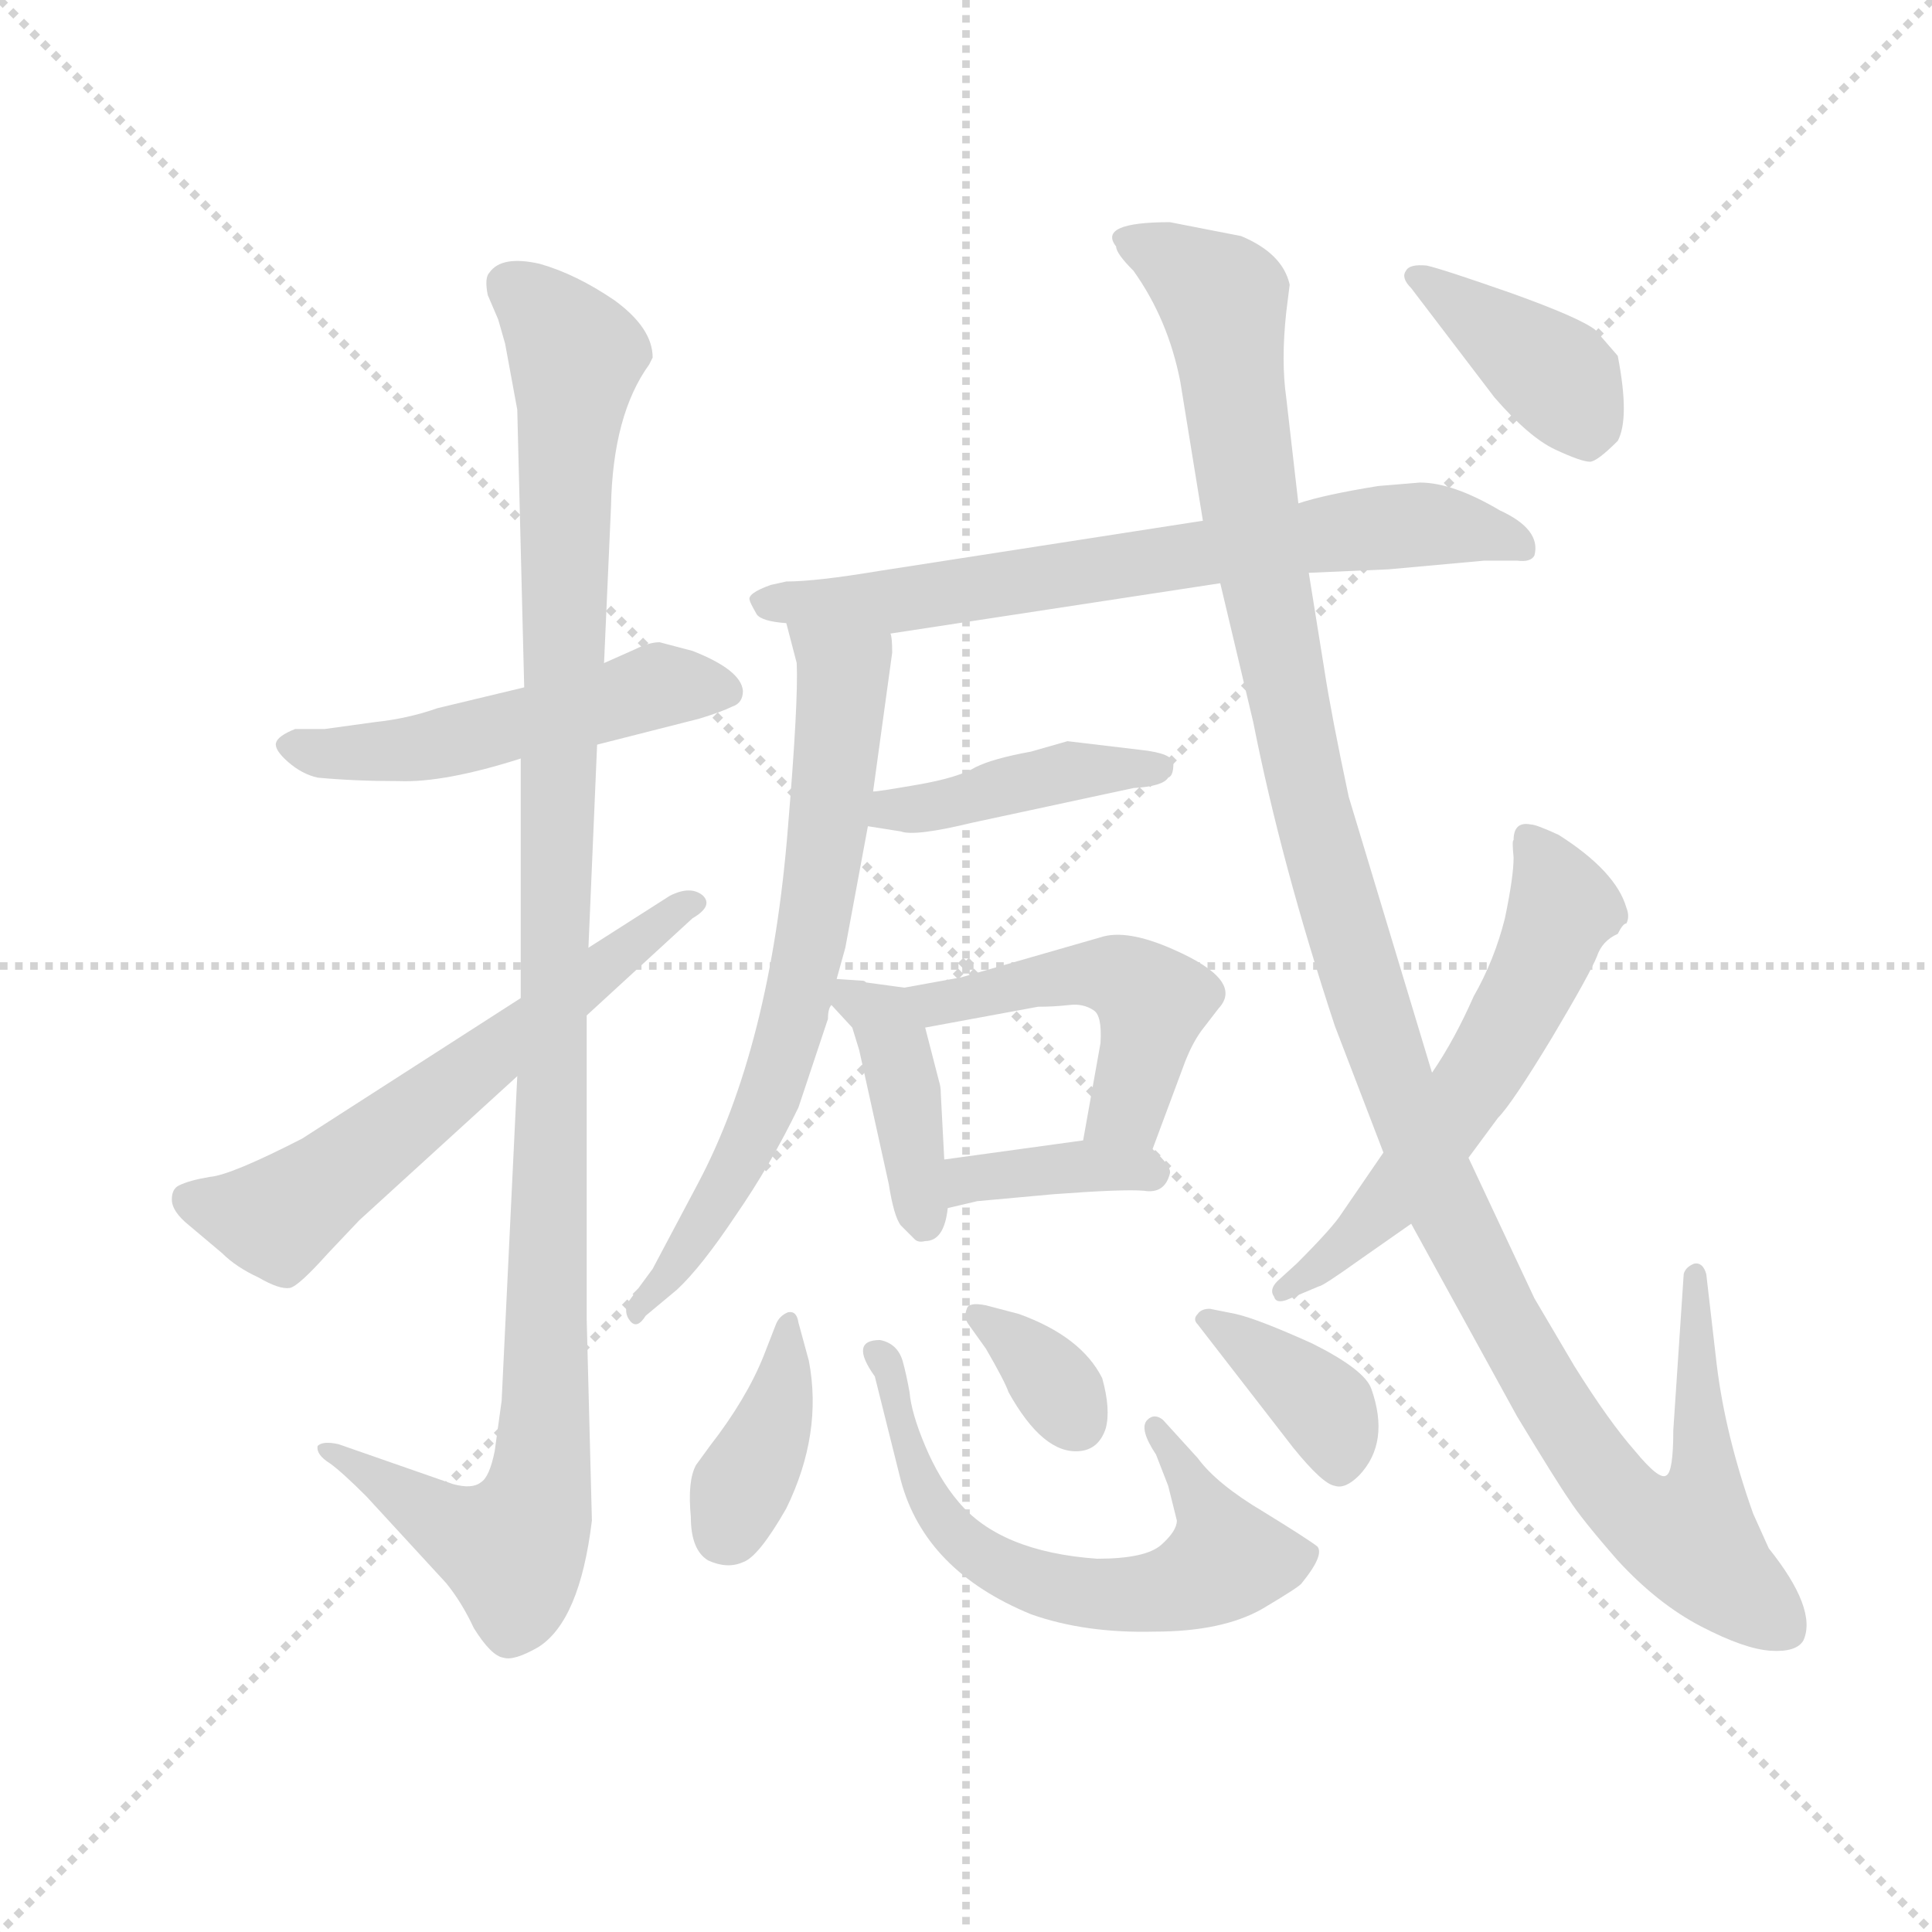 <svg version="1.1" viewBox="0 0 1024 1024" xmlns="http://www.w3.org/2000/svg">
  <g stroke="lightgray" stroke-dasharray="1,1" stroke-width="1" transform="scale(4, 4)">
    <line x1="0" y1="0" x2="256" y2="256"></line>
    <line x1="256" y1="0" x2="0" y2="256"></line>
    <line x1="128" y1="0" x2="128" y2="256"></line>
    <line x1="0" y1="128" x2="256" y2="128"></line>
  </g>
  <g transform="scale(0.92, -0.92) translate(60, -830)">
    <style type="text/css">
      
        @keyframes keyframes0 {
          from {
            stroke: blue;
            stroke-dashoffset: 511;
            stroke-width: 128;
          }
          62% {
            animation-timing-function: step-end;
            stroke: blue;
            stroke-dashoffset: 0;
            stroke-width: 128;
          }
          to {
            stroke: black;
            stroke-width: 1024;
          }
        }
        #make-me-a-hanzi-animation-0 {
          animation: keyframes0 0.666s both;
          animation-delay: 0s;
          animation-timing-function: linear;
        }
      
        @keyframes keyframes1 {
          from {
            stroke: blue;
            stroke-dashoffset: 1125;
            stroke-width: 128;
          }
          79% {
            animation-timing-function: step-end;
            stroke: blue;
            stroke-dashoffset: 0;
            stroke-width: 128;
          }
          to {
            stroke: black;
            stroke-width: 1024;
          }
        }
        #make-me-a-hanzi-animation-1 {
          animation: keyframes1 1.166s both;
          animation-delay: 0.666s;
          animation-timing-function: linear;
        }
      
        @keyframes keyframes2 {
          from {
            stroke: blue;
            stroke-dashoffset: 607;
            stroke-width: 128;
          }
          66% {
            animation-timing-function: step-end;
            stroke: blue;
            stroke-dashoffset: 0;
            stroke-width: 128;
          }
          to {
            stroke: black;
            stroke-width: 1024;
          }
        }
        #make-me-a-hanzi-animation-2 {
          animation: keyframes2 0.744s both;
          animation-delay: 1.831s;
          animation-timing-function: linear;
        }
      
        @keyframes keyframes3 {
          from {
            stroke: blue;
            stroke-dashoffset: 696;
            stroke-width: 128;
          }
          69% {
            animation-timing-function: step-end;
            stroke: blue;
            stroke-dashoffset: 0;
            stroke-width: 128;
          }
          to {
            stroke: black;
            stroke-width: 1024;
          }
        }
        #make-me-a-hanzi-animation-3 {
          animation: keyframes3 0.816s both;
          animation-delay: 2.575s;
          animation-timing-function: linear;
        }
      
        @keyframes keyframes4 {
          from {
            stroke: blue;
            stroke-dashoffset: 685;
            stroke-width: 128;
          }
          69% {
            animation-timing-function: step-end;
            stroke: blue;
            stroke-dashoffset: 0;
            stroke-width: 128;
          }
          to {
            stroke: black;
            stroke-width: 1024;
          }
        }
        #make-me-a-hanzi-animation-4 {
          animation: keyframes4 0.807s both;
          animation-delay: 3.392s;
          animation-timing-function: linear;
        }
      
        @keyframes keyframes5 {
          from {
            stroke: blue;
            stroke-dashoffset: 424;
            stroke-width: 128;
          }
          58% {
            animation-timing-function: step-end;
            stroke: blue;
            stroke-dashoffset: 0;
            stroke-width: 128;
          }
          to {
            stroke: black;
            stroke-width: 1024;
          }
        }
        #make-me-a-hanzi-animation-5 {
          animation: keyframes5 0.595s both;
          animation-delay: 4.199s;
          animation-timing-function: linear;
        }
      
        @keyframes keyframes6 {
          from {
            stroke: blue;
            stroke-dashoffset: 398;
            stroke-width: 128;
          }
          56% {
            animation-timing-function: step-end;
            stroke: blue;
            stroke-dashoffset: 0;
            stroke-width: 128;
          }
          to {
            stroke: black;
            stroke-width: 1024;
          }
        }
        #make-me-a-hanzi-animation-6 {
          animation: keyframes6 0.574s both;
          animation-delay: 4.794s;
          animation-timing-function: linear;
        }
      
        @keyframes keyframes7 {
          from {
            stroke: blue;
            stroke-dashoffset: 484;
            stroke-width: 128;
          }
          61% {
            animation-timing-function: step-end;
            stroke: blue;
            stroke-dashoffset: 0;
            stroke-width: 128;
          }
          to {
            stroke: black;
            stroke-width: 1024;
          }
        }
        #make-me-a-hanzi-animation-7 {
          animation: keyframes7 0.644s both;
          animation-delay: 5.368s;
          animation-timing-function: linear;
        }
      
        @keyframes keyframes8 {
          from {
            stroke: blue;
            stroke-dashoffset: 375;
            stroke-width: 128;
          }
          55% {
            animation-timing-function: step-end;
            stroke: blue;
            stroke-dashoffset: 0;
            stroke-width: 128;
          }
          to {
            stroke: black;
            stroke-width: 1024;
          }
        }
        #make-me-a-hanzi-animation-8 {
          animation: keyframes8 0.555s both;
          animation-delay: 6.012s;
          animation-timing-function: linear;
        }
      
        @keyframes keyframes9 {
          from {
            stroke: blue;
            stroke-dashoffset: 384;
            stroke-width: 128;
          }
          56% {
            animation-timing-function: step-end;
            stroke: blue;
            stroke-dashoffset: 0;
            stroke-width: 128;
          }
          to {
            stroke: black;
            stroke-width: 1024;
          }
        }
        #make-me-a-hanzi-animation-9 {
          animation: keyframes9 0.562s both;
          animation-delay: 6.567s;
          animation-timing-function: linear;
        }
      
        @keyframes keyframes10 {
          from {
            stroke: blue;
            stroke-dashoffset: 625;
            stroke-width: 128;
          }
          67% {
            animation-timing-function: step-end;
            stroke: blue;
            stroke-dashoffset: 0;
            stroke-width: 128;
          }
          to {
            stroke: black;
            stroke-width: 1024;
          }
        }
        #make-me-a-hanzi-animation-10 {
          animation: keyframes10 0.759s both;
          animation-delay: 7.13s;
          animation-timing-function: linear;
        }
      
        @keyframes keyframes11 {
          from {
            stroke: blue;
            stroke-dashoffset: 341;
            stroke-width: 128;
          }
          53% {
            animation-timing-function: step-end;
            stroke: blue;
            stroke-dashoffset: 0;
            stroke-width: 128;
          }
          to {
            stroke: black;
            stroke-width: 1024;
          }
        }
        #make-me-a-hanzi-animation-11 {
          animation: keyframes11 0.528s both;
          animation-delay: 7.888s;
          animation-timing-function: linear;
        }
      
        @keyframes keyframes12 {
          from {
            stroke: blue;
            stroke-dashoffset: 374;
            stroke-width: 128;
          }
          55% {
            animation-timing-function: step-end;
            stroke: blue;
            stroke-dashoffset: 0;
            stroke-width: 128;
          }
          to {
            stroke: black;
            stroke-width: 1024;
          }
        }
        #make-me-a-hanzi-animation-12 {
          animation: keyframes12 0.554s both;
          animation-delay: 8.416s;
          animation-timing-function: linear;
        }
      
        @keyframes keyframes13 {
          from {
            stroke: blue;
            stroke-dashoffset: 1258;
            stroke-width: 128;
          }
          80% {
            animation-timing-function: step-end;
            stroke: blue;
            stroke-dashoffset: 0;
            stroke-width: 128;
          }
          to {
            stroke: black;
            stroke-width: 1024;
          }
        }
        #make-me-a-hanzi-animation-13 {
          animation: keyframes13 1.274s both;
          animation-delay: 8.97s;
          animation-timing-function: linear;
        }
      
        @keyframes keyframes14 {
          from {
            stroke: blue;
            stroke-dashoffset: 575;
            stroke-width: 128;
          }
          65% {
            animation-timing-function: step-end;
            stroke: blue;
            stroke-dashoffset: 0;
            stroke-width: 128;
          }
          to {
            stroke: black;
            stroke-width: 1024;
          }
        }
        #make-me-a-hanzi-animation-14 {
          animation: keyframes14 0.718s both;
          animation-delay: 10.244s;
          animation-timing-function: linear;
        }
      
        @keyframes keyframes15 {
          from {
            stroke: blue;
            stroke-dashoffset: 396;
            stroke-width: 128;
          }
          56% {
            animation-timing-function: step-end;
            stroke: blue;
            stroke-dashoffset: 0;
            stroke-width: 128;
          }
          to {
            stroke: black;
            stroke-width: 1024;
          }
        }
        #make-me-a-hanzi-animation-15 {
          animation: keyframes15 0.572s both;
          animation-delay: 10.962s;
          animation-timing-function: linear;
        }
      
    </style>
    
      <path d="M 284 401 L 343 416 Q 356 420 362 423 Q 368 425 368 432 Q 367 444 339 455 L 320 460 Q 314 460 306 456 L 288 448 L 242 434 L 192 422 Q 175 416 156 414 L 127 410 L 110 410 Q 100 406 99 402 Q 98 398 106 391 Q 114 384 123 382 Q 144 380 170 380 Q 196 379 240 393 L 284 401 Z" fill="lightgray"></path>
    
      <path d="M 229 23 L 225 -6 Q 222 -21 217 -24 Q 212 -28 201 -25 L 135 -2 Q 126 0 123 -3 Q 122 -8 130 -13 Q 137 -18 151 -32 L 197 -82 Q 206 -93 213 -108 Q 223 -124 230 -125 Q 236 -127 250 -119 Q 274 -104 281 -46 L 278 70 L 278 245 L 279 284 L 284 401 L 288 448 L 292 538 Q 293 591 314 620 L 316 624 Q 316 641 294 657 Q 272 672 251 678 Q 229 683 222 673 Q 219 670 221 660 L 227 646 L 231 632 L 238 594 L 242 434 L 240 393 L 240 255 L 238 210 L 229 23 Z" fill="lightgray"></path>
    
      <path d="M 278 245 L 339 301 Q 351 308 345 314 Q 338 320 326 314 L 279 284 L 240 255 L 114 174 Q 73 153 61 152 Q 49 150 43 147 Q 39 145 39 139 Q 39 132 49 124 L 68 108 Q 76 100 89 94 Q 101 87 107 88 Q 112 89 129 108 L 147 127 L 238 210 L 278 245 Z" fill="lightgray"></path>
    
      <path d="M 453 465 L 643 494 L 694 500 L 740 502 L 795 507 L 814 507 Q 822 506 824 510 Q 828 525 804 536 Q 777 552 758 552 L 734 550 Q 703 545 688 540 L 633 530 L 446 501 Q 410 495 393 495 L 384 493 Q 370 488 372 484 Q 372 483 376 476 Q 379 472 393 471 L 453 465 Z" fill="lightgray"></path>
    
      <path d="M 422 266 L 427 284 L 440 354 L 443 374 L 454 454 Q 454 463 453 465 C 452 495 385 500 393 471 L 399 448 Q 400 426 394 354 Q 384 227 342 148 L 316 99 L 302 80 Q 299 74 303 69 Q 307 64 312 72 L 330 87 Q 344 100 364 130 Q 384 159 400 192 L 417 243 Q 417 249 419 251 L 422 266 Z" fill="lightgray"></path>
    
      <path d="M 440 354 L 459 351 Q 467 348 500 356 L 593 376 Q 610 377 613 382 Q 616 383 616 390 Q 616 396 597 398 L 555 403 L 534 397 Q 512 393 502 388 Q 492 382 469 378 Q 446 374 443 374 C 413 371 410 359 440 354 Z" fill="lightgray"></path>
    
      <path d="M 437 265 L 422 266 C 404 267 404 267 419 251 L 431 238 L 435 225 L 452 148 Q 455 129 459 124 L 467 116 Q 469 114 473 115 Q 484 115 486 134 L 484 162 L 482 200 Q 482 204 481 207 L 473 238 C 467 260 467 260 461 261 L 439 264 Q 438 265 437 265 Z" fill="lightgray"></path>
    
      <path d="M 604 168 L 623 219 Q 627 229 632 236 L 642 249 Q 657 265 616 283 Q 589 295 574 290 L 494 267 L 461 261 C 431 256 443 233 473 238 L 538 250 Q 547 250 556 251 Q 564 252 570 248 Q 575 245 574 229 L 564 173 C 559 143 594 140 604 168 Z" fill="lightgray"></path>
    
      <path d="M 486 134 L 503 138 L 547 142 Q 587 145 599 144 Q 611 142 614 154 Q 615 158 604 168 C 594 177 594 177 564 173 L 484 162 C 454 158 457 127 486 134 Z" fill="lightgray"></path>
    
      <path d="M 387 67 L 380 49 Q 370 24 349 -3 L 341 -14 Q 336 -23 338 -44 Q 338 -63 348 -69 Q 359 -74 368 -70 Q 377 -67 393 -39 Q 414 4 406 46 L 400 68 Q 399 75 394 74 Q 389 72 387 67 Z" fill="lightgray"></path>
    
      <path d="M 606 -8 L 613 -26 L 618 -46 Q 618 -52 609 -60 Q 600 -68 572 -68 Q 516 -64 492 -35 Q 481 -22 473 -3 Q 465 16 464 28 Q 462 39 460 46 Q 457 56 447 58 Q 429 58 444 37 L 459 -23 Q 473 -75 534 -100 Q 565 -111 605 -110 Q 644 -110 667 -97 Q 689 -84 690 -82 Q 703 -66 699 -61 Q 694 -57 668 -41 Q 641 -25 630 -10 L 610 12 Q 605 16 601 12 Q 596 7 606 -8 Z" fill="lightgray"></path>
    
      <path d="M 527 73 L 508 78 Q 498 80 497 76 Q 495 71 498 67 L 508 53 Q 519 34 521 28 Q 541 -8 562 -6 Q 573 -5 577 7 Q 580 18 575 36 Q 563 60 527 73 Z" fill="lightgray"></path>
    
      <path d="M 630 67 L 685 -4 Q 702 -25 709 -26 Q 715 -28 723 -20 Q 741 -1 730 30 Q 726 41 696 56 Q 665 70 652 73 L 637 76 Q 632 76 630 73 Q 627 70 630 67 Z" fill="lightgray"></path>
    
      <path d="M 643 494 L 662 414 Q 678 333 709 239 L 737 166 L 753 125 L 814 14 Q 837 -24 844 -34 Q 851 -45 872 -69 Q 895 -94 920 -107 Q 945 -120 960 -121 Q 975 -122 979 -115 Q 987 -97 959 -62 L 950 -42 Q 934 3 929 44 L 923 96 Q 921 103 916 102 Q 911 100 910 96 L 904 6 Q 904 -18 900 -20 Q 896 -23 882 -6 Q 867 11 847 43 L 824 82 L 786 163 L 765 212 L 717 371 Q 707 418 703 444 L 694 500 L 688 540 L 681 601 Q 678 622 681 650 L 683 666 Q 679 684 655 694 L 614 702 Q 572 702 583 688 Q 583 684 593 674 Q 613 646 620 610 L 633 530 L 643 494 Z" fill="lightgray"></path>
    
      <path d="M 737 166 L 713 131 Q 708 123 687 102 L 676 92 Q 671 87 674 83 Q 675 79 681 81 L 700 89 Q 702 89 723 104 L 753 125 L 786 163 L 803 186 Q 811 194 834 232 Q 856 269 860 279 Q 863 288 872 292 Q 875 298 877 298 Q 879 302 877 307 Q 871 328 838 349 Q 825 355 822 355 Q 812 357 812 346 Q 811 346 812 336 Q 812 325 807 301 Q 801 277 789 256 Q 778 231 765 212 L 737 166 Z" fill="lightgray"></path>
    
      <path d="M 811 661 Q 771 675 762 677 Q 752 678 750 674 Q 747 670 753 664 L 801 601 Q 821 578 836 571 Q 851 564 856 564 Q 860 564 872 576 Q 879 589 872 625 L 859 640 Q 850 647 811 661 Z" fill="lightgray"></path>
    
    
      <clipPath id="make-me-a-hanzi-clip-0">
        <path d="M 284 401 L 343 416 Q 356 420 362 423 Q 368 425 368 432 Q 367 444 339 455 L 320 460 Q 314 460 306 456 L 288 448 L 242 434 L 192 422 Q 175 416 156 414 L 127 410 L 110 410 Q 100 406 99 402 Q 98 398 106 391 Q 114 384 123 382 Q 144 380 170 380 Q 196 379 240 393 L 284 401 Z"></path>
      </clipPath>
      <path clip-path="url(#make-me-a-hanzi-clip-0)" d="M 109 400 L 131 395 L 185 399 L 319 435 L 358 432" fill="none" id="make-me-a-hanzi-animation-0" stroke-dasharray="383 766" stroke-linecap="round"></path>
    
      <clipPath id="make-me-a-hanzi-clip-1">
        <path d="M 229 23 L 225 -6 Q 222 -21 217 -24 Q 212 -28 201 -25 L 135 -2 Q 126 0 123 -3 Q 122 -8 130 -13 Q 137 -18 151 -32 L 197 -82 Q 206 -93 213 -108 Q 223 -124 230 -125 Q 236 -127 250 -119 Q 274 -104 281 -46 L 278 70 L 278 245 L 279 284 L 284 401 L 288 448 L 292 538 Q 293 591 314 620 L 316 624 Q 316 641 294 657 Q 272 672 251 678 Q 229 683 222 673 Q 219 670 221 660 L 227 646 L 231 632 L 238 594 L 242 434 L 240 393 L 240 255 L 238 210 L 229 23 Z"></path>
      </clipPath>
      <path clip-path="url(#make-me-a-hanzi-clip-1)" d="M 234 666 L 272 625 L 265 544 L 254 4 L 244 -51 L 235 -63 L 214 -57 L 129 -6" fill="none" id="make-me-a-hanzi-animation-1" stroke-dasharray="997 1994" stroke-linecap="round"></path>
    
      <clipPath id="make-me-a-hanzi-clip-2">
        <path d="M 278 245 L 339 301 Q 351 308 345 314 Q 338 320 326 314 L 279 284 L 240 255 L 114 174 Q 73 153 61 152 Q 49 150 43 147 Q 39 145 39 139 Q 39 132 49 124 L 68 108 Q 76 100 89 94 Q 101 87 107 88 Q 112 89 129 108 L 147 127 L 238 210 L 278 245 Z"></path>
      </clipPath>
      <path clip-path="url(#make-me-a-hanzi-clip-2)" d="M 50 139 L 100 128 L 339 309" fill="none" id="make-me-a-hanzi-animation-2" stroke-dasharray="479 958" stroke-linecap="round"></path>
    
      <clipPath id="make-me-a-hanzi-clip-3">
        <path d="M 453 465 L 643 494 L 694 500 L 740 502 L 795 507 L 814 507 Q 822 506 824 510 Q 828 525 804 536 Q 777 552 758 552 L 734 550 Q 703 545 688 540 L 633 530 L 446 501 Q 410 495 393 495 L 384 493 Q 370 488 372 484 Q 372 483 376 476 Q 379 472 393 471 L 453 465 Z"></path>
      </clipPath>
      <path clip-path="url(#make-me-a-hanzi-clip-3)" d="M 382 484 L 457 484 L 754 528 L 777 527 L 817 514" fill="none" id="make-me-a-hanzi-animation-3" stroke-dasharray="568 1136" stroke-linecap="round"></path>
    
      <clipPath id="make-me-a-hanzi-clip-4">
        <path d="M 422 266 L 427 284 L 440 354 L 443 374 L 454 454 Q 454 463 453 465 C 452 495 385 500 393 471 L 399 448 Q 400 426 394 354 Q 384 227 342 148 L 316 99 L 302 80 Q 299 74 303 69 Q 307 64 312 72 L 330 87 Q 344 100 364 130 Q 384 159 400 192 L 417 243 Q 417 249 419 251 L 422 266 Z"></path>
      </clipPath>
      <path clip-path="url(#make-me-a-hanzi-clip-4)" d="M 400 467 L 426 438 L 402 262 L 370 168 L 341 117 L 306 75" fill="none" id="make-me-a-hanzi-animation-4" stroke-dasharray="557 1114" stroke-linecap="round"></path>
    
      <clipPath id="make-me-a-hanzi-clip-5">
        <path d="M 440 354 L 459 351 Q 467 348 500 356 L 593 376 Q 610 377 613 382 Q 616 383 616 390 Q 616 396 597 398 L 555 403 L 534 397 Q 512 393 502 388 Q 492 382 469 378 Q 446 374 443 374 C 413 371 410 359 440 354 Z"></path>
      </clipPath>
      <path clip-path="url(#make-me-a-hanzi-clip-5)" d="M 446 358 L 453 364 L 488 366 L 560 387 L 609 388" fill="none" id="make-me-a-hanzi-animation-5" stroke-dasharray="296 592" stroke-linecap="round"></path>
    
      <clipPath id="make-me-a-hanzi-clip-6">
        <path d="M 437 265 L 422 266 C 404 267 404 267 419 251 L 431 238 L 435 225 L 452 148 Q 455 129 459 124 L 467 116 Q 469 114 473 115 Q 484 115 486 134 L 484 162 L 482 200 Q 482 204 481 207 L 473 238 C 467 260 467 260 461 261 L 439 264 Q 438 265 437 265 Z"></path>
      </clipPath>
      <path clip-path="url(#make-me-a-hanzi-clip-6)" d="M 429 257 L 453 235 L 472 127" fill="none" id="make-me-a-hanzi-animation-6" stroke-dasharray="270 540" stroke-linecap="round"></path>
    
      <clipPath id="make-me-a-hanzi-clip-7">
        <path d="M 604 168 L 623 219 Q 627 229 632 236 L 642 249 Q 657 265 616 283 Q 589 295 574 290 L 494 267 L 461 261 C 431 256 443 233 473 238 L 538 250 Q 547 250 556 251 Q 564 252 570 248 Q 575 245 574 229 L 564 173 C 559 143 594 140 604 168 Z"></path>
      </clipPath>
      <path clip-path="url(#make-me-a-hanzi-clip-7)" d="M 467 257 L 480 252 L 559 269 L 583 268 L 598 259 L 604 248 L 589 192 L 572 179" fill="none" id="make-me-a-hanzi-animation-7" stroke-dasharray="356 712" stroke-linecap="round"></path>
    
      <clipPath id="make-me-a-hanzi-clip-8">
        <path d="M 486 134 L 503 138 L 547 142 Q 587 145 599 144 Q 611 142 614 154 Q 615 158 604 168 C 594 177 594 177 564 173 L 484 162 C 454 158 457 127 486 134 Z"></path>
      </clipPath>
      <path clip-path="url(#make-me-a-hanzi-clip-8)" d="M 489 141 L 519 154 L 605 154" fill="none" id="make-me-a-hanzi-animation-8" stroke-dasharray="247 494" stroke-linecap="round"></path>
    
      <clipPath id="make-me-a-hanzi-clip-9">
        <path d="M 387 67 L 380 49 Q 370 24 349 -3 L 341 -14 Q 336 -23 338 -44 Q 338 -63 348 -69 Q 359 -74 368 -70 Q 377 -67 393 -39 Q 414 4 406 46 L 400 68 Q 399 75 394 74 Q 389 72 387 67 Z"></path>
      </clipPath>
      <path clip-path="url(#make-me-a-hanzi-clip-9)" d="M 394 68 L 387 13 L 358 -53" fill="none" id="make-me-a-hanzi-animation-9" stroke-dasharray="256 512" stroke-linecap="round"></path>
    
      <clipPath id="make-me-a-hanzi-clip-10">
        <path d="M 606 -8 L 613 -26 L 618 -46 Q 618 -52 609 -60 Q 600 -68 572 -68 Q 516 -64 492 -35 Q 481 -22 473 -3 Q 465 16 464 28 Q 462 39 460 46 Q 457 56 447 58 Q 429 58 444 37 L 459 -23 Q 473 -75 534 -100 Q 565 -111 605 -110 Q 644 -110 667 -97 Q 689 -84 690 -82 Q 703 -66 699 -61 Q 694 -57 668 -41 Q 641 -25 630 -10 L 610 12 Q 605 16 601 12 Q 596 7 606 -8 Z"></path>
      </clipPath>
      <path clip-path="url(#make-me-a-hanzi-clip-10)" d="M 446 47 L 453 40 L 456 16 L 478 -38 L 506 -67 L 533 -81 L 570 -89 L 599 -88 L 628 -81 L 647 -69 L 639 -45 L 606 7" fill="none" id="make-me-a-hanzi-animation-10" stroke-dasharray="497 994" stroke-linecap="round"></path>
    
      <clipPath id="make-me-a-hanzi-clip-11">
        <path d="M 527 73 L 508 78 Q 498 80 497 76 Q 495 71 498 67 L 508 53 Q 519 34 521 28 Q 541 -8 562 -6 Q 573 -5 577 7 Q 580 18 575 36 Q 563 60 527 73 Z"></path>
      </clipPath>
      <path clip-path="url(#make-me-a-hanzi-clip-11)" d="M 503 72 L 539 42 L 561 11" fill="none" id="make-me-a-hanzi-animation-11" stroke-dasharray="213 426" stroke-linecap="round"></path>
    
      <clipPath id="make-me-a-hanzi-clip-12">
        <path d="M 630 67 L 685 -4 Q 702 -25 709 -26 Q 715 -28 723 -20 Q 741 -1 730 30 Q 726 41 696 56 Q 665 70 652 73 L 637 76 Q 632 76 630 73 Q 627 70 630 67 Z"></path>
      </clipPath>
      <path clip-path="url(#make-me-a-hanzi-clip-12)" d="M 635 70 L 705 16 L 712 -13" fill="none" id="make-me-a-hanzi-animation-12" stroke-dasharray="246 492" stroke-linecap="round"></path>
    
      <clipPath id="make-me-a-hanzi-clip-13">
        <path d="M 643 494 L 662 414 Q 678 333 709 239 L 737 166 L 753 125 L 814 14 Q 837 -24 844 -34 Q 851 -45 872 -69 Q 895 -94 920 -107 Q 945 -120 960 -121 Q 975 -122 979 -115 Q 987 -97 959 -62 L 950 -42 Q 934 3 929 44 L 923 96 Q 921 103 916 102 Q 911 100 910 96 L 904 6 Q 904 -18 900 -20 Q 896 -23 882 -6 Q 867 11 847 43 L 824 82 L 786 163 L 765 212 L 717 371 Q 707 418 703 444 L 694 500 L 688 540 L 681 601 Q 678 622 681 650 L 683 666 Q 679 684 655 694 L 614 702 Q 572 702 583 688 Q 583 684 593 674 Q 613 646 620 610 L 633 530 L 643 494 Z"></path>
      </clipPath>
      <path clip-path="url(#make-me-a-hanzi-clip-13)" d="M 589 693 L 644 658 L 659 541 L 694 371 L 723 269 L 765 153 L 847 1 L 888 -46 L 914 -56 L 922 -24 L 917 96" fill="none" id="make-me-a-hanzi-animation-13" stroke-dasharray="1130 2260" stroke-linecap="round"></path>
    
      <clipPath id="make-me-a-hanzi-clip-14">
        <path d="M 737 166 L 713 131 Q 708 123 687 102 L 676 92 Q 671 87 674 83 Q 675 79 681 81 L 700 89 Q 702 89 723 104 L 753 125 L 786 163 L 803 186 Q 811 194 834 232 Q 856 269 860 279 Q 863 288 872 292 Q 875 298 877 298 Q 879 302 877 307 Q 871 328 838 349 Q 825 355 822 355 Q 812 357 812 346 Q 811 346 812 336 Q 812 325 807 301 Q 801 277 789 256 Q 778 231 765 212 L 737 166 Z"></path>
      </clipPath>
      <path clip-path="url(#make-me-a-hanzi-clip-14)" d="M 822 345 L 840 307 L 818 253 L 738 136 L 710 106 L 679 87" fill="none" id="make-me-a-hanzi-animation-14" stroke-dasharray="447 894" stroke-linecap="round"></path>
    
      <clipPath id="make-me-a-hanzi-clip-15">
        <path d="M 811 661 Q 771 675 762 677 Q 752 678 750 674 Q 747 670 753 664 L 801 601 Q 821 578 836 571 Q 851 564 856 564 Q 860 564 872 576 Q 879 589 872 625 L 859 640 Q 850 647 811 661 Z"></path>
      </clipPath>
      <path clip-path="url(#make-me-a-hanzi-clip-15)" d="M 757 671 L 837 613 L 854 575" fill="none" id="make-me-a-hanzi-animation-15" stroke-dasharray="268 536" stroke-linecap="round"></path>
    
  </g>
</svg>
